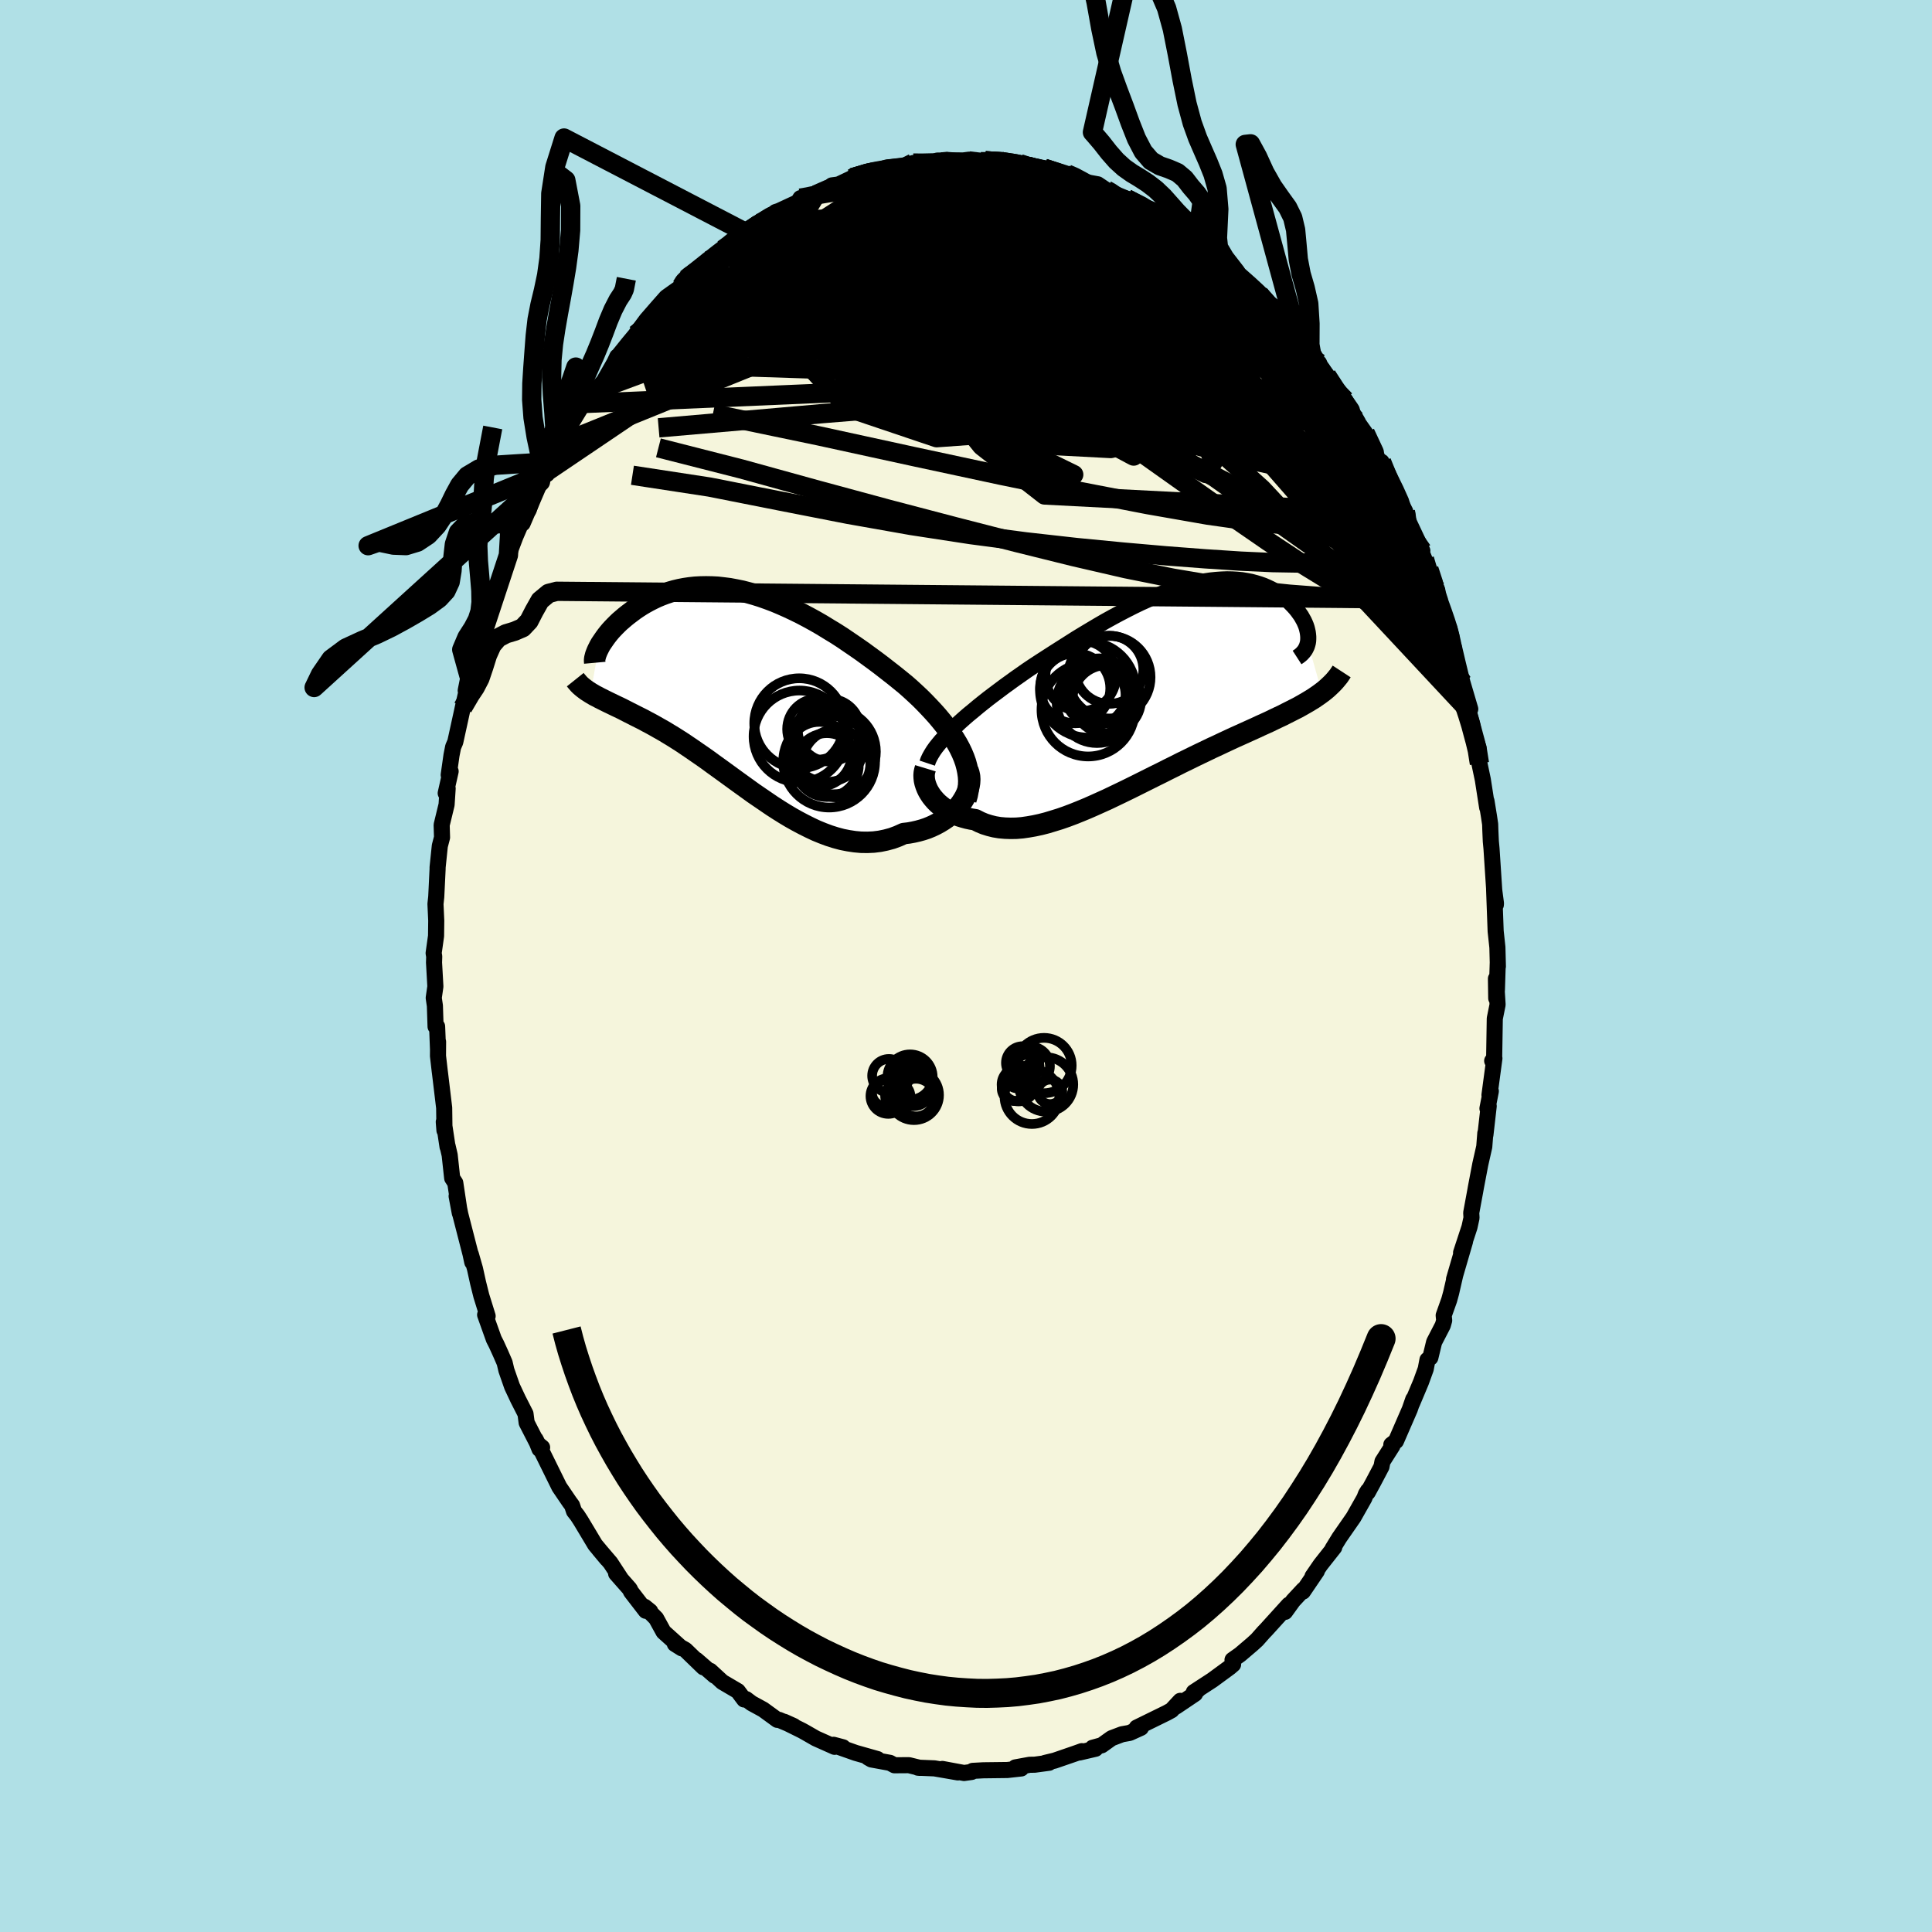 <svg xmlns="http://www.w3.org/2000/svg" width="500" height="500" viewBox="-100 -100 200 200"><defs><clipPath id="c"><path d="m22.48 6.52-.23-.48-.26-.48-.29-.48-.31-.47-.33-.48-.36-.48-.38-.47-.4-.48-.42-.47-.44-.47-.45-.47-.47-.47-.49-.46-.5-.46-.51-.45-.6-.49-.62-.5-.63-.49-.64-.5-.65-.49-.67-.49-.67-.49-.69-.48-.69-.47-.69-.47-.7-.45-.71-.43-.7-.43-.71-.41-.71-.39-.7-.37-.71-.35-.7-.33-.7-.31-.69-.29-.69-.26-.68-.24-.67-.21-.67-.19-.66-.17-.64-.13-.64-.12-.63-.08-.61-.07-.6-.03-.59-.01-.58.01-.56.03-.55.06-.54.08-.52.1-.5.12-.49.14-.48.16-.45.17-.45.19-.42.2-.41.21-.4.22-.37.22-.37.24-.34.23-.33.25-.32.24-.3.24-.28.24-.28.24-.25.24-.25.25-.23.24-.22.24-.2.24-.19.24-.17.23-.16.23-.15.22-.14.21-.12.21-.1.2-.83 4.65.22.13.22.13.24.12.24.13.26.13.26.13.28.14.29.14.29.14.31.15.32.15.33.16.33.17.35.18.36.18.37.19.38.19.4.2.4.22.42.22.43.24.44.25.46.26.46.28.48.29.49.31.5.32.5.34.52.35.53.37.54.37.55.39.56.41.57.41.58.42.59.43.59.43.61.44.61.44.61.44.63.43.63.43.63.43.65.42.64.4.65.39.66.37.66.35.66.33.66.31.66.27.67.25.66.21.67.18.66.13.66.1.65.06.66.01.65-.03.64-.08.63-.13.63-.17.62-.23.6-.27.51-.06.49-.09.48-.11.47-.13.45-.15.44-.18.42-.2.41-.22.39-.24.37-.25.35-.28.33-.29.3-.3.28-.32.25-.33"/></clipPath><clipPath id="b"><path d="m-21.91 4.54.41-.38.42-.4.45-.4.46-.4.49-.4.5-.42.51-.41.53-.42.54-.41.56-.42.56-.42.58-.42.58-.42.6-.42.6-.42.7-.47.72-.47.73-.47.73-.47.74-.47.74-.47.74-.47.74-.45.75-.45.74-.44.74-.43.74-.41.74-.4.73-.38.73-.37.72-.35.71-.32.7-.31.7-.28.69-.26.67-.24.67-.22.65-.19.64-.16.62-.14.62-.12.6-.09.58-.06.57-.04.55-.02.54.01.52.03.5.05.48.08.47.09.45.12.43.13.42.15.39.17.38.18.36.2.34.21.32.21.3.23.29.23.26.24.25.25.23.24.22.25.19.24.18.25.17.24.14.25.14.25.11.24.1.24.08.24.06.24.05.23.03.23.02.22v.22l-.01.21-.03.2L16.41.68l-.27.2-.29.2-.29.2-.31.19-.33.2-.33.19-.35.2-.36.2-.38.19-.39.2-.4.2-.41.21-.43.2-.44.21-.45.22-.46.21-.49.22-.49.23-.51.23-.53.24-.53.24-.56.25-.56.26-.58.27-.59.28-.61.28-.62.3-.63.3-.64.31-.65.32-.66.32-.67.34-.67.33-.69.35-.69.34-.7.35-.7.35-.7.35-.71.35-.72.35-.71.34-.71.34-.71.32-.71.32-.71.31-.7.29-.7.28-.69.26-.69.24-.68.21-.66.2-.66.17-.65.14-.63.11-.62.09-.61.05-.59.01-.58-.02-.56-.05-.54-.09-.52-.13-.51-.16-.48-.2-.47-.24-.43-.07-.42-.09-.4-.11-.39-.12-.37-.14-.35-.16-.34-.17-.32-.19-.3-.2-.28-.22-.27-.23-.24-.24-.22-.25-.2-.25-.18-.27"/></clipPath><linearGradient id="d" x1="0%" x2="100%" y1="0%" y2="0%"><stop offset="0%" style="stop-color:[object Object];stop-opacity:1"/><stop offset="6.8%" style="stop-color:[object Object];stop-opacity:1"/><stop offset="100%" style="stop-color:[object Object];stop-opacity:1"/></linearGradient><filter id="a"><feTurbulence baseFrequency=".05" numOctaves="3" result="noise" type="noise"/><feDisplacementMap in="SourceGraphic" in2="noise" scale="2"/></filter></defs><rect width="100%" height="100%" x="-100" y="-100" fill="#B0E0E6"/><path fill="beige" stroke="#000" stroke-linejoin="round" stroke-width="1.667" d="m55.05-.38-.09 2.82-.07.9-.03-2.03.17 2.69-.29 1.44-.07 4.33-.2.05.23-.26-.51 3.8.14-.4-.35 1.79.13-.25-.34 2.98-.01-.18-.11 1.41-.41 1.81-.45 2.36-.08.45-.41 2.22.03.52-.21.96-.87 2.65.41-1.17-1.14 3.91.1-.32-.4 1.74-.2.73-.57 1.6.05.52-.14.5-.9 1.74-.39 1.61-.3.23-.18.95-.49 1.35-.93 2.21.13-.43-.36 1.04-1.43 3.29-.48.37.11.13-1.03 1.62-.1.53-.87 1.65-.55 1.01.02-.17-.21.34-.16.42-1.13 2-1.46 2.1-.7 1.14.17-.14-1.42 1.8-.83 1.21.45-.55-1.44 2.12.05-.2-1.07 1.15-.83 1.15.39-.74-2.34 2.58-.26.27-.7.79-.47.43-1.28 1.09-.78.55.06.47-.35.3-1.8 1.32-1.92 1.25.54-.34-.52.5.11.01-1.96 1.32.43-.59-.9.97-.49.27-3.12 1.53.44.02-1.17.53-.79.14-1.08.41-1.02.73-.95.26.31.1-1.67.39.25-.14-.67.24-2.15.74-1 .24.43-.02-1.48.2-.53.01-1.48.27.61.11-1.44.16-2.49.03-1.1.06-.1.11-.79.11-2.25-.42 1.61.36-1.38-.24-1.05-.18-1.71-.07.21.02-1.14-.28-1.5.01-.46-.25-1.92-.35-.35-.2.98.16-2.26-.64-1.73-.61.42.03-.98-.26.11.21-1.95-.87-1.15-.66-.31-.17-1.8-.89.98.44-1.52-.64h-.18L-21 76.97l-1.19-.65-.57-.43-.21.04-.65-.87-1.6-.94-1.26-1.16.46.51-1.89-1.64.73.77-1.87-1.81-1.09-.61.73.46-1.9-1.71-.77-1.4-1.19-1.2.58.47-.46-.05-1.52-1.97-.14-.29-1.41-1.6.53.6-1.11-1.7-1.18-1.38.81.97-1.22-1.47-1.48-2.47-.35-.54-.36-.46-.2-.6-.28-.38-1.04-1.53-1.74-3.53-.72-1.41.41 1.02.27-.17-.49-.4-1.11-2.16-.12-.92-.77-1.51-.62-1.32-.59-1.69-.18-.77-.4-.92-.45-.99-.27-.53-.9-2.52.26.13-.65-2.09-.34-1.36-.32-1.45-.43-1.5.15.82-.18-.84-1.06-4.12-.38-1.88.33 1.76-.47-3.13-.32-.49-.26-2.39-.22-.95v.1l-.39-2.58.07.88-.03-2.34-.42-3.5-.04-.31-.18-1.56.01-1.46-.01.68-.09-2.27-.16.01-.07-2.15-.12-.82.17-1.18-.14-2.48.02-.63-.06-.34.25-1.78.02-1.58-.08-1.73.08-.74.14-2.89v-.16l.23-2.22.23-.88-.04-1.29.51-2.1.11-1.68-.2.49.51-2.26-.2.37.29-2.04.17-.86.22-.51.7-3.19.08-.38.6-2.64-.3.89.32-1.6.82-2.5.14-.4.5-2.15.52-1.02.04.01.28-1-.32.52 1.04-3 .62-1.36.47-1.72.2-.45-.21.65.73-1.93 1.22-2.83-.48 1.47 1.85-4.31.57-.92.74-1.27-.63 1.12 1.28-2.82 1.07-1.43v-.17l-.52.56 1.93-3.17.44-.29.56-.75.28-.31.84-.97 1.1-1.92.29-.62-.07.15 1.23-1.53.75-.9 1.58-1.81-1.52 1.71 1.06-1.43 1.21-1.39.83-.94 1.56-1.11.17-.46.65-.78-.33.46 1.31-.91.89-.97 1.64-1.19.87-.55-.24-.03.19-.15 2.09-1.39.58-.54.35.04.74-.42.85-.82.34-.11 1.96-.91.27-.42.32.01 1.29-.37 1.92-.98-.27.02.68-.09 1.24-.59.21-.11 2.47-.78-.02.05v.02l1.14-.36 1.69-.15.64.04.36-.34.05.14 3.4-.38-.5.13-.43-.15 2.67-.01.61-.08-.05.13 1.25.08 1.64.02-1.18-.12 2.21.03 1.35.27 1.01.31.44.2.58.06.5-.09 2.05.72.34-.13.54.13 1.3.7-.32-.06 1.65.3.88.59v.02l2.06.86.75.37-.7-.36 1.88.85 1.51.78.84.9-.04-.28 1.38 1.08.31.14.95.31.45.4 1.26 1.2-.01-.17 1.13 1.29 1.65 1.15-.1.03 2.07 1.81.45.42.38.39.61.76-.23-.43 1.01 1 .96 1.45.72.49.65 1.19 1.13 1 .21.49.75.77.15.35.16.2.95 1.53 1.75 2.47-.31-.71 1.33 2.29-.21-.24.91 1.29.04.05 1.74 3.53-.04-.53.29.68-.05.06 1.56 3.11.66 1.3.02.2.3.79 1.44 3.06-.97-2.06 1.19 2.94.46 1.04.87 2.17.07.93-.08-.04.36.81 1.1 3.05-.23-.87.41 2.36.08-.41.38 1.62.51 2.1.81 2.75-.2.09.38 1.39.36 1.87-.19-.77.51 1.42.09 1.64.35 1.66.45 2.89-.07-.67.26 1.6.12.8.02.63.05 1.15.07.74.28 4.29.17 1.53.01-.15-.19-1.44.16 4.33.18 1.67.05 1.98-.01-.43-.09 2.82" filter="url(#a)"/><path fill="#fff" d="m-21.91 4.54.41-.38.42-.4.45-.4.46-.4.49-.4.5-.42.51-.41.53-.42.54-.41.56-.42.56-.42.58-.42.58-.42.6-.42.6-.42.7-.47.72-.47.73-.47.73-.47.74-.47.74-.47.74-.47.74-.45.75-.45.74-.44.74-.43.74-.41.74-.4.73-.38.73-.37.72-.35.71-.32.7-.31.7-.28.69-.26.67-.24.67-.22.65-.19.64-.16.62-.14.62-.12.6-.09.58-.06.57-.04.55-.02.54.01.52.03.5.05.48.08.47.09.45.12.43.13.42.15.39.17.38.18.36.2.34.21.32.21.3.23.29.23.26.24.25.25.23.24.22.25.19.24.18.25.17.24.14.25.14.25.11.24.1.24.08.24.06.24.05.23.03.23.02.22v.22l-.01.21-.03.2L16.41.68l-.27.2-.29.2-.29.2-.31.19-.33.2-.33.19-.35.2-.36.2-.38.19-.39.2-.4.2-.41.21-.43.2-.44.21-.45.22-.46.21-.49.22-.49.23-.51.23-.53.24-.53.24-.56.25-.56.26-.58.27-.59.28-.61.28-.62.3-.63.3-.64.31-.65.32-.66.32-.67.34-.67.33-.69.35-.69.34-.7.35-.7.35-.7.35-.71.35-.72.35-.71.34-.71.34-.71.32-.71.32-.71.31-.7.29-.7.28-.69.26-.69.24-.68.21-.66.2-.66.17-.65.14-.63.11-.62.09-.61.05-.59.01-.58-.02-.56-.05-.54-.09-.52-.13-.51-.16-.48-.2-.47-.24-.43-.07-.42-.09-.4-.11-.39-.12-.37-.14-.35-.16-.34-.17-.32-.19-.3-.2-.28-.22-.27-.23-.24-.24-.22-.25-.2-.25-.18-.27" filter="url(#a)" transform="translate(20.43 -28.99)"/><path fill="#fff" d="m22.48 6.52-.23-.48-.26-.48-.29-.48-.31-.47-.33-.48-.36-.48-.38-.47-.4-.48-.42-.47-.44-.47-.45-.47-.47-.47-.49-.46-.5-.46-.51-.45-.6-.49-.62-.5-.63-.49-.64-.5-.65-.49-.67-.49-.67-.49-.69-.48-.69-.47-.69-.47-.7-.45-.71-.43-.7-.43-.71-.41-.71-.39-.7-.37-.71-.35-.7-.33-.7-.31-.69-.29-.69-.26-.68-.24-.67-.21-.67-.19-.66-.17-.64-.13-.64-.12-.63-.08-.61-.07-.6-.03-.59-.01-.58.01-.56.03-.55.06-.54.08-.52.1-.5.12-.49.14-.48.16-.45.17-.45.19-.42.2-.41.21-.4.22-.37.22-.37.24-.34.23-.33.25-.32.24-.3.24-.28.24-.28.24-.25.24-.25.25-.23.24-.22.24-.2.24-.19.24-.17.23-.16.23-.15.22-.14.21-.12.21-.1.2-.83 4.65.22.13.22.13.24.12.24.13.26.13.26.13.28.14.29.14.29.14.31.15.32.15.33.16.33.17.35.18.36.18.37.19.38.19.4.2.4.22.42.22.43.24.44.25.46.26.46.28.48.29.49.31.5.32.5.34.52.35.53.37.54.37.55.39.56.41.57.41.58.42.59.43.59.43.61.44.61.44.61.44.63.43.63.43.63.43.65.42.64.4.65.39.66.37.66.35.66.33.66.31.66.27.67.25.66.21.67.18.66.13.66.1.65.06.66.01.65-.03.64-.08.63-.13.63-.17.62-.23.6-.27.51-.06.49-.09.48-.11.47-.13.45-.15.44-.18.42-.2.41-.22.39-.24.37-.25.35-.28.33-.29.3-.3.28-.32.25-.33" filter="url(#a)" transform="translate(-22.89 -28.56)"/><g fill="none" stroke="#000" transform="translate(20.43 -28.99)"><path stroke-linejoin="round" stroke-width="1.667" d="m-24.44 7.99.1-.3.15-.32.18-.32.21-.34.24-.34.28-.35.3-.36.34-.36.35-.38.38-.38.41-.38.42-.4.45-.4.46-.4.49-.4.5-.42.51-.41.53-.42.54-.41.56-.42.56-.42.58-.42.58-.42.6-.42.6-.42.7-.47.72-.47.73-.47.73-.47.74-.47.74-.47.74-.47.74-.45.75-.45.74-.44.74-.43.74-.41.74-.4.73-.38.73-.37.72-.35.71-.32.7-.31.7-.28.69-.26.67-.24.67-.22.65-.19.64-.16.62-.14.62-.12.6-.09.58-.06.57-.04.55-.02.54.01.52.03.5.05.48.08.47.09.45.12.43.13.42.15.39.17.38.18.36.2.34.21.32.21.3.23.29.23.26.24.25.25.23.24.22.25.19.24.18.25.17.24.14.25.14.25.11.24.1.24.08.24.06.24.05.23.03.23.02.22v.22l-.01.21-.03.2-.05.19-.06.19-.08.17-.09.17-.11.16-.12.14-.13.14-.15.13-.16.12-.17.11" filter="url(#a)"/><path stroke-linejoin="round" stroke-width="2.222" d="m-24.63 8.52-.07.23-.05.24-.02.25.01.26.03.27.06.27.09.28.11.28.13.27.16.27.18.27.2.25.22.25.24.24.27.23.28.22.3.2.32.19.34.17.35.16.37.14.39.12.4.11.42.09.43.07.47.24.48.2.51.16.52.13.54.09.56.05.58.02.59-.01.61-.05.62-.09.63-.11.65-.14.66-.17.66-.2.68-.21.69-.24.69-.26.7-.28.7-.29.71-.31.71-.32.71-.32.71-.34.71-.34.72-.35.71-.35.7-.35.7-.35.7-.35.69-.34.69-.35.67-.33.67-.34.66-.32.65-.32.64-.31.63-.3.62-.3.61-.28.59-.28.58-.27.56-.26.56-.25.53-.24.53-.24.51-.23.49-.23.49-.22.46-.21.45-.22.44-.21.43-.2.41-.21.4-.2.39-.2.38-.19.36-.2.35-.2.33-.19.33-.2.31-.19.29-.2.29-.2.27-.2.26-.2.25-.21.23-.21.22-.21.21-.21.2-.22.19-.23.18-.22.16-.24.15-.23" filter="url(#a)"/><circle cx="-7.787" cy="2.473" r="4.826" clip-path="url(#b)" filter="url(#a)"/><circle cx="-5.597" cy="-1.677" r="3.528" clip-path="url(#b)" filter="url(#a)"/><circle cx="-7.027" cy=".908" r="3.112" clip-path="url(#b)" filter="url(#a)"/><circle cx="-6.867" cy="1.733" r="4.176" clip-path="url(#b)" filter="url(#a)"/><circle cx="-5.602" cy="-.907" r="4.276" clip-path="url(#b)" filter="url(#a)"/><circle cx="-8.547" cy="-1.042" r="3.66" clip-path="url(#b)" filter="url(#a)"/><circle cx="-9.122" cy=".238" r="3.628" clip-path="url(#b)" filter="url(#a)"/><circle cx="-6.647" cy=".558" r="3.414" clip-path="url(#b)" filter="url(#a)"/><circle cx="-7.822" cy=".393" r="4.952" clip-path="url(#b)" filter="url(#a)"/><circle cx="-5.852" cy="1.388" r="3.548" clip-path="url(#b)" filter="url(#a)"/></g><g fill="none" stroke="#000" transform="translate(-22.89 -28.56)"><path stroke-linejoin="round" stroke-width="2.222" d="m22.88 11.34.14-.49.09-.48.05-.49.02-.48-.03-.48-.07-.48-.1-.48-.13-.48-.17-.48-.2-.48-.23-.48-.26-.48-.29-.48-.31-.47-.33-.48-.36-.48-.38-.47-.4-.48-.42-.47-.44-.47-.45-.47-.47-.47-.49-.46-.5-.46-.51-.45-.6-.49-.62-.5-.63-.49-.64-.5-.65-.49-.67-.49-.67-.49-.69-.48-.69-.47-.69-.47-.7-.45-.71-.43-.7-.43-.71-.41-.71-.39-.7-.37-.71-.35-.7-.33-.7-.31-.69-.29-.69-.26-.68-.24-.67-.21-.67-.19-.66-.17-.64-.13-.64-.12-.63-.08-.61-.07-.6-.03-.59-.01-.58.01-.56.03-.55.06-.54.08-.52.1-.5.12-.49.14-.48.16-.45.17-.45.19-.42.2-.41.21-.4.22-.37.22-.37.24-.34.23-.33.25-.32.24-.3.24-.28.24-.28.24-.25.24-.25.25-.23.24-.22.24-.2.24-.19.24-.17.23-.16.23-.15.22-.14.21-.12.21-.1.2-.1.2-.08.18-.07.18-.06.16-.04.16-.04.15-.02.13-.01.13.01.12.01.11" filter="url(#a)"/><path stroke-linejoin="round" stroke-width="2.222" d="m23.08 8.29.11.3.07.33.02.33-.02.35-.06.35-.1.35-.13.36-.16.35-.2.35-.22.34-.25.33-.28.32-.3.3-.33.29-.35.28-.37.25-.39.24-.41.22-.42.2-.44.18-.45.15-.47.13-.48.11-.49.09-.51.06-.6.27-.62.23-.63.17-.63.13-.64.08-.65.03-.66-.01-.65-.06-.66-.1-.66-.13-.67-.18-.66-.21-.67-.25-.66-.27-.66-.31-.66-.33-.66-.35-.66-.37-.65-.39-.64-.4-.65-.42-.63-.43-.63-.43-.63-.43-.61-.44-.61-.44-.61-.44-.59-.43-.59-.43-.58-.42-.57-.41-.56-.41-.55-.39-.54-.37-.53-.37-.52-.35-.5-.34-.5-.32-.49-.31-.48-.29-.46-.28-.46-.26-.44-.25-.43-.24-.42-.22-.4-.22-.4-.2-.38-.19-.37-.19-.36-.18-.35-.18-.33-.17-.33-.16-.32-.15-.31-.15-.29-.14-.29-.14-.28-.14-.26-.13-.26-.13-.24-.13-.24-.12-.22-.13-.22-.13-.2-.13-.19-.12-.19-.14-.17-.13-.16-.13-.16-.14-.14-.14-.13-.15-.13-.15-.12-.15" filter="url(#a)"/><circle cx="9.468" cy="7.585" r="3.518" clip-path="url(#c)" filter="url(#a)"/><circle cx="8.493" cy="5.63" r="3.878" clip-path="url(#c)" filter="url(#a)"/><circle cx="5.628" cy="3.435" r="4.658" clip-path="url(#c)" filter="url(#a)"/><circle cx="8.723" cy="7.4" r="4.754" clip-path="url(#c)" filter="url(#a)"/><circle cx="7.533" cy="4.04" r="3.158" clip-path="url(#c)" filter="url(#a)"/><circle cx="9.153" cy="6.375" r="4.408" clip-path="url(#c)" filter="url(#a)"/><circle cx="8.488" cy="7.76" r="3.304" clip-path="url(#c)" filter="url(#a)"/><circle cx="5.653" cy="4.795" r="4.752" clip-path="url(#c)" filter="url(#a)"/><circle cx="8.728" cy="4.145" r="3.248" clip-path="url(#c)" filter="url(#a)"/><circle cx="7.708" cy="6.635" r="3.348" clip-path="url(#c)" filter="url(#a)"/></g><g fill="none" stroke="url(#d)" stroke-linejoin="round" stroke-width="2"><path d="m45.48-47.04-.17.38-.64.56-1.33.42-2.08.22-2.84.07-3.62-.12-4.44-.41-5.31-.75-6.23-1.09-7.13-1.38-8.03-1.65-8.95-1.92-9.91-2.16-11-2.29" filter="url(#a)"/><path d="m48.78-38.01.34 1.09.01.86-.43.38-.83.02-1.17-.23-1.51-.42-1.9-.68-2.31-1.04-2.75-1.48L35-41.49l-3.72-2.46-4.22-2.91-4.7-3.31-5.2-3.69-5.7-4.09-6.27-4.54-6.91-5.05-7.56-5.63m19.75-8.82.72.31.88.47.99.55 1.12.64 1.22.73 1.29.79 1.33.84 1.34.88 1.34.9 1.34.9 1.31.91 1.26.88 1.18.85 1.08.78.98.72.86.61.71.5.56.37.39.22.24.1.14.04.08.02" filter="url(#a)"/><path d="m47.92-41.07.49 1.5.07.71-.13.35-.28.17-.45-.04-.68-.3-.93-.59-1.18-.87-1.43-1.13-1.71-1.44-1.99-1.82-2.32-2.27-2.68-2.78-3.04-3.3-3.42-3.81-3.81-4.28-4.17-4.71-4.48-5.16-4.84-5.73m32.08 24.38.25.62.36.88.39.94.24.75.03.43-.18.12-.4-.16-.6-.43-.82-.69-1.05-.99-1.3-1.33-1.59-1.73-1.88-2.17-2.19-2.6-2.51-3.04-2.87-3.54-3.35-4.12-4.03-4.77m-50.99 3.68.31-.49.5-.49.71-.56.92-.7 1.02-.78 1.01-.78.9-.69.77-.59.65-.49.52-.38.38-.28.2-.14-.03.02-.27.19-.51.36-.67.49-.82.61m12.13-6.56 1.51-.46.61-.13.37-.01.29.08.16.18-.07.3-.35.44-.64.59-.94.74-1.29.9-1.68 1.1-2.13 1.35-2.63 1.65-3.17 1.97-3.64 2.23-3.85 2.2" filter="url(#a)"/><path d="m16.63-79.44 1.53.77.98.64.49.48.13.36-.15.29-.41.23-.69.2-.99.2-1.29.19-1.63.17-1.98.15-2.37.11-2.82.03-3.3-.05-3.83-.17-4.4-.28-4.98-.36-5.52-.42m49.06 12.22.64.71.02.41-.44.19-.84.06-1.22-.01-1.62-.1-2.1-.25-2.65-.5-3.26-.8-3.89-1.08-4.55-1.35L9.32-69 3.4-70.87l-6.62-2.2-7.43-2.52m59.51 37.62.11.37.33.91.34.99.27.86.19.74.15.67.1.6.04.46-.05.23-.18-.09-.31-.47-.44-.87-.58-1.23-.72-1.59-.87-1.94-1.02-2.32-1.17-2.75-1.34-3.23-1.55-3.77-1.83-4.4" filter="url(#a)"/><path d="m-15.53-79.85 1.3-.57.99-.15 1.17-.02 1.44.07 1.64.16 1.79.25 1.89.37 1.99.45 2.09.54 2.19.6 2.26.65 2.32.69 2.34.7 2.37.73 2.38.76 2.39.79 2.37.83 2.34.84 2.26.82 2.15.75 2.02.66 1.85.52 1.67.37" filter="url(#a)"/><path d="m.28-83.34 1.27.15 1.27.33 1.45.52 1.74.73 1.97.92 2.09 1.06 2.16 1.17 2.2 1.23 2.26 1.26 2.29 1.3 2.31 1.33 2.31 1.37 2.28 1.42 2.22 1.42 2.11 1.33 1.91 1.13" filter="url(#a)"/><path d="m-2.02-83.36-.15.08.63.09 1.1.16 1.26.23 1.33.29 1.38.35 1.45.38 1.51.43 1.58.47 1.6.51 1.58.53 1.51.52 1.42.48 1.31.44 1.2.37 1.07.32.95.27.8.22.68.18.52.15.36.11.11-.01m3.98 2.56.89 1.09.31.87-.32.77-.98.69-1.69.59-2.41.48-3.13.4-3.82.41-4.54.48-5.28.59-6.08.67-6.86.66-7.58.46-8.29.19m72.08 23.77.35 1.18-.05 1.04-.48.7-.85.47-1.2.33-1.56.22-1.95.09-2.36-.03-2.75-.14-3.14-.24-3.56-.37-3.99-.53-4.46-.75-4.93-.99-5.41-1.25-5.89-1.46-6.38-1.64-6.86-1.8-7.35-1.99-7.89-2.18-8.59-2.19" filter="url(#a)"/><path d="m1.99-83.36 1.73.12 1.1.24.63.28.3.3.07.33-.12.39-.34.46-.61.54-.91.63-1.22.72-1.52.8-1.83.89-2.16 1-2.54 1.13-2.96 1.28-3.39 1.4-3.79 1.5-4.12 1.53-4.45 1.56-5.01 1.73" filter="url(#a)"/><path d="m41.32-55.19.94 2.01.03.62-.45.22-.79.13-1.14-.01-1.57-.26-2.07-.61-2.6-.99-3.13-1.35-3.68-1.69-4.26-2.02-4.84-2.35-5.44-2.74-6.07-3.2-6.79-3.67-7.66-4.03m10.19-8.23 1.8.11 1.33.2 1.02.21.84.19.76.16.71.16.64.14.52.15.38.12.2.11.01.09-.18.06-.37.04h-.59l-.83-.05-1.11-.11-1.43-.17-1.75-.22-2.04-.27-2.09-.36" filter="url(#a)"/><path d="m33.09-66.36.58.64.35.72.04.61-.31.45-.65.34-.97.28-1.24.27-1.55.26-1.88.2-2.26.09-2.68-.03-3.12-.17-3.57-.29-4.02-.4-4.51-.49-5.03-.61-5.55-.77-6-.95-6.35-1.16-6.71-1.37" filter="url(#a)"/><path d="m25.17-74.06.42.33.89.81 1.02.92 1.02.93.93.87.81.78.71.69.62.64.57.6.53.57.49.55.41.47.3.36.18.22.03.06-.11-.09-.26-.23-.41-.38-.59-.56-.83-.8-1.12-1.11-1.48-1.47-1.87-1.89M8.08-82.58l1.3.44.54.26.12.28-.21.33-.51.4-.84.44-1.2.51-1.62.56-2.09.62-2.61.67-3.15.73-3.66.79-4.24.87-4.96 1-5.9 1.2m9.2-8.12 1.62-.47.94-.18.93-.09 1.1-.07 1.21-.06 1.26-.04 1.28-.04 1.29-.02 1.26-.01 1.24.01 1.18.01 1.12.02 1.03.02.94.02.83.02.72.01h.59l.44-.01.26-.02.04-.02-.17-.04-.37-.08-.55-.15m10.19 3.35 1.7.91 1.49 1.08 1.36 1.17 1.34 1.27 1.41 1.39 1.5 1.51 1.58 1.64 1.64 1.73 1.67 1.8 1.67 1.82 1.66 1.79 1.62 1.74 1.56 1.68 1.45 1.59 1.23 1.33.91.87" filter="url(#a)"/><path d="m1.99-83.36 1.78.11 1.25.19.89.19.66.17.54.15.44.15.33.15.17.16-.02.17-.22.17-.43.18-.64.18-.87.18-1.12.18-1.41.18-1.72.19-2.05.18-2.37.17-2.68.18-3.11.18-3.75.23m57.82 32.68.05.47-.01.79-.25.77-.54.73-.83.72-1.14.65-1.48.54-1.84.38-2.2.21-2.56.07-2.93-.05-3.3-.15-3.67-.24-4.06-.31-4.45-.39-4.85-.47-5.26-.59-5.69-.75-6.13-.94-6.56-1.16-6.95-1.36-7.38-1.46-7.98-1.22m64.89-18.73.29.36.1.24-.04.18-.19.18-.4.13h-.7l-1.08-.22-1.51-.47-1.96-.76-2.46-1.06-2.95-1.35L16-73.89l-3.99-1.84-4.48-2.11-4.8-2.51" filter="url(#a)"/><path d="m20.82-77.19 1.06.8.9.63.92.69.98.81 1.03.92 1.08.99 1.09 1.02 1.09 1.01 1.03.96.94.86.78.74.61.57.4.37.19.17v-.04l-.19-.26-.41-.47-.56-.61" filter="url(#a)"/><path d="m20.86-76.91.36.12.68.4.7.43.66.41.59.41.5.4.39.36.24.27.04.13-.23-.05-.58-.31-.98-.59-1.4-.87-1.77-1.13-2.27-1.45m16.02 12.51.69 1.01.63.78.46.57.31.42.21.34.12.27v.17l-.18-.04-.46-.33-.8-.72-1.14-1.11-1.49-1.5-1.8-1.87-2.15-2.25-2.58-2.7" filter="url(#a)"/><path d="m30.36-69.53.36.4.31.35.31.37.32.44.29.47.18.42.02.29-.2.12-.44-.07-.68-.25-.91-.41-1.13-.56-1.37-.71-1.64-.88-1.95-1.11-2.31-1.37-2.65-1.65-2.98-1.93-3.34-2.22-3.82-2.54" filter="url(#a)"/><path d="m-17.14-79.49.76-.13 1.27-.27 1.42-.24 1.49-.16 1.6-.09 1.75-.04 1.86-.01 1.94.02 1.98.06 2.01.09 2.03.12 2.04.14 2.04.16 2.01.18 1.96.19 1.89.2 1.77.17 1.59.13 1.33.02.88-.15" filter="url(#a)"/><path d="m5.55-83.06.76.25.57.17.54.14.52.16.44.18.29.2.09.22-.1.24-.31.26-.51.28-.73.3-.97.31-1.25.33-1.55.34-1.87.35-2.2.38-2.56.41-2.93.44-3.34.43-3.73.42-4.06.32" filter="url(#a)"/><path d="m8.08-82.58 1.36.45.69.27.4.3.21.37.06.42-.1.49-.26.55-.47.61-.7.68-.95.76-1.22.84-1.5.94-1.78 1.01-2.08 1.08-2.43 1.14-2.77 1.2-3.14 1.28-3.51 1.38-3.87 1.49-4.25 1.62-4.65 1.76-5.06 1.85-5.41 1.81" filter="url(#a)"/><path d="m25.17-74.06.29.26.52.62.4.62.11.53-.24.38-.65.21-1.08.02-1.51-.13-1.89-.24-2.29-.31-2.68-.38-3.12-.47-3.59-.61-4.11-.78-4.7-.97-5.38-1.14-6.04-1.34" filter="url(#a)"/><path d="m27.84-71.76 1.44 1.27.79.73.51.5.38.4.33.38.31.38.26.37.17.3.01.17h-.18l-.41-.21-.65-.42-.9-.64-1.16-.86-1.45-1.07-1.74-1.32-2.05-1.58-2.36-1.87-2.81-2.25m17.26 13.8.27.48.22.43.12.41.05.45-.04.47-.22.37-.45.22-.71.03-.99-.15-1.27-.34-1.56-.51-1.86-.69-2.18-.9-2.52-1.12-2.87-1.32-3.23-1.52-3.6-1.77-4-2.03-4.45-2.32-4.94-2.63-5.33-2.94m-21.17 4.87.54-.39.44-.36.62-.46.72-.5.7-.46.61-.39.51-.31.4-.23.3-.14.15-.01-.04.13-.24.29-.47.45-.7.61-.95.77-1.24.97-1.6 1.24-2.03 1.57-2.53 1.99" filter="url(#a)"/><path d="m31.35-68.38.17.08.57.62.64.76.56.71.44.58.27.42.09.23-.1.08-.28-.07-.44-.21-.63-.34-.86-.54-1.13-.78-1.44-1.08-1.77-1.37-2.08-1.65-2.41-1.94-2.76-2.26-3.1-2.64m-29.05-3.71.83-.23 1.15-.2 1.14-.08h1.22l1.35.07 1.49.12 1.58.15 1.64.19 1.68.22 1.68.22 1.67.23 1.64.23 1.6.23 1.55.22 1.49.23 1.43.24 1.35.23 1.26.22 1.16.21 1.04.18.84.1.51-.03-.01-.23m-46.31 7.85 1.19-.91 1.16-.93 1.06-.83.9-.68.8-.6.76-.55.73-.52.68-.46.59-.39.48-.31.37-.23.23-.12.08-.02-.1.12-.3.26-.51.42-.78.59-1.13.82-1.59 1.13-2.07 1.47m64.24 12.52.88 1.42-.03.64-.61.36-1.15.17-1.67.03-2.21-.14-2.81-.33-3.44-.6-4.1-.87-4.78-1.09-5.48-1.31-6.18-1.57-6.9-1.92-7.64-2.3-8.55-2.54" filter="url(#a)"/><path d="m8.08-82.58 1.37.43.72.23.45.22.28.24.12.26-.03.28-.23.3-.45.31-.72.32-1.01.32-1.33.35-1.66.36-2.03.38-2.42.39-2.86.39-3.3.38-3.71.35-4.11.28-4.48.22" filter="url(#a)"/><path d="m25.16-74.23 1.09 1.08.91.83.7.65.46.49.16.3-.14.07-.44-.11-.69-.27-.93-.4-1.2-.53-1.51-.71-1.9-.94-2.34-1.2-2.76-1.52-3.19-1.83-3.62-2.18" filter="url(#a)"/><path d="m-2.52-83.23.52-.05 1.2.09 1.26.22 1.28.3 1.34.37 1.44.44 1.54.5 1.63.56 1.67.6 1.67.63 1.64.64 1.59.63 1.56.63 1.52.64 1.46.63 1.37.6 1.23.55 1.06.45.86.32.63.18.43.03.3-.03" filter="url(#a)"/><path d="m-24.27-74.74.16-.14.88-.37 1.29-.42 1.47-.36 1.59-.27 1.72-.22 1.87-.19 2.01-.16 2.13-.13 2.25-.09 2.34-.03 2.4.01 2.43.04 2.44.06 2.4.05 2.37.04 2.31.02 2.24.01 2.18.01 2.12.04 2.04.06 1.99.11 1.92.21" filter="url(#a)"/><path d="m30.36-69.53.28.37.06.24-.11.21-.27.23-.49.21-.79.09-1.17-.08-1.61-.3-2.08-.54-2.58-.8-3.07-1.01-3.57-1.21-4.06-1.4-4.55-1.63-5.06-1.92-5.79-2.22" filter="url(#a)"/><path d="m43.26-51.45 1.09 2.22.53 1.18.2.67v.36l-.19.12-.39-.12-.59-.37-.81-.64-1.08-1.01-1.38-1.42-1.68-1.86-2-2.33-2.33-2.79-2.71-3.31-3.17-3.87-3.67-4.45-4.04-4.94m-6.52-6.32.42.23.49.34.12.3-.23.3-.56.32-.95.35-1.44.32-2 .27-2.6.21-3.2.16-3.82.14-4.48.15-5.16.17-5.85.15" filter="url(#a)"/><path d="m22.51-75.97.7.37.43.52.22.59.02.65-.18.69-.42.71-.72.71-1.08.67-1.48.6-1.87.54-2.27.51-2.66.51-3.03.56-3.42.62-3.81.68-4.22.67-4.62.63-5.06.56-5.58.56-6.15.63-6.64.65m60.68-5.04.22.14.71.83.87 1.08.92 1.16.89 1.14.82 1.07.76.98.68.91.61.85.57.79.51.71.43.6.31.42.13.19-.07-.11-.3-.43-.54-.77-.73-1.06-.8-1.24" filter="url(#a)"/><path d="m45.48-47.04.07.38.08.55-.11.37-.36.1-.63-.15-.93-.44-1.27-.83-1.66-1.3-2.04-1.79-2.44-2.28-2.85-2.75-3.3-3.25-3.79-3.78-4.3-4.32-4.77-4.83-5.13-5.36" filter="url(#a)"/><path d="m32.13-67.81.63 1.11.14.88-.35.8-.86.73-1.41.63-1.94.58-2.48.59-2.98.64-3.51.71-4.06.74-4.67.73-5.32.68-6 .63-6.7.57-7.39.6-8.15.71-8.9.77M6.56-82.75l.39.17.36.21.31.3.12.41-.16.51-.49.63-.82.75-1.14.86-1.44.98-1.77 1.11-2.14 1.24-2.53 1.38-2.96 1.53-3.39 1.69-3.85 1.87-4.31 2.06-4.83 2.19-5.34 2.24-5.84 2.22" filter="url(#a)"/><path d="M1.53-83.26h.95l.81.05 1.07.13 1.16.19 1.08.21.93.19.77.16.63.12.43.08.18.04-.13-.02-.46-.07-.75-.15-1.07-.27" filter="url(#a)"/><path d="m-5.47-83.12.9.01 1.31-.03 1.18-.01 1.16.02 1.19.04 1.22.07 1.17.07 1.09.08.98.06.83.05.67.04.46.04.2.02-.08-.02-.4-.11m-43.9 22.24 26.14-7.67 15.76-.3 1.16-.87-5.21-1.49-5.5-.87-3.59.1-1.55.56.28.4 2.13.09 4 .14 5.25.7 5.11 1.49 3.25 2.04.2 1.95-2.77 1.15-4.41-.13-3.87-1.52-1.23-2.71 2.28-3.4 4.25-2.94 1.53-.47-9.84 4.89-37.97 15.39" filter="url(#a)"/><path d="M-36.39-62.47 5.2-61.11l-1.79-1.43L-7.5-63.8l-3.82-.57 5.69.67 10.25 1.45 7.89.9.91-.64-6.12-1.88-8.71-1.96-5.39-1.08.22.03.01.97-11.71 1.27-18.11 2.17" filter="url(#a)"/><path d="m7-82.55-12.09 5.08-.36 4.77 3.32 1.68.98.58.23.69 2.36 1.06 5.18 1.28 6.64 1.25 6.13.81 4.12.01 1.45-.81-1.21-1.08-3.69-.44-6.39.79-9.29 1.35-10.48-.24-5.71-4.16 6.53-7.72 13.36-4.93" filter="url(#a)"/><path d="M1.53-83.26 16.4-73.8l6.69 6.72-2.74 1.26-6.54.02-6.79.4-5.79.22-4.65-.78-3.78-1.83-3.32-2.11-3.17-1.4-2.68-.03-.83 1.51 3.3 2.8 9.54 3.11 14.61 1.21 9.02-4.4L-.28-83.39" filter="url(#a)"/><path d="m27.94-71.79-34.48 3.04-.42 2.65 11.14 1.45 9.99.59 5.46-.11 1.1-1.01-2.29-2.03-4.45-2.59-5.11-2.06-4.21-.46-2.08 1.64.36 3.51 1.78 4.53.98 4.42-2.23 3.06-6.52.47-9.16-3.09-6.32-6.84 5.62-9.29 23.37-8.08" filter="url(#a)"/><path d="M48.79-38.9 21.86-60.13l4.79 1.55 8.19 5.51 4.31 2.75.34-.3-2.12-1.83-3.35-2.12-3.73-1.77-3.45-.98-2.77.1-2.32 1.13-2.71 1.53-4.05.99-5.51-.29-5.93-1.71-4.5-2.73-1.56-3.33 1.45-3.64 2.92-3.27 2.37-.95-2.73 2.96-34.11-.65" filter="url(#a)"/><path d="M10.13-81.86-3.19-62.84l5.36 7.2 7.27.02 8.4-1.39 6.95-1.06 2.72-1.46-2.4-2.49-6.38-2.97-7.87-2.06-6.68.07-3.49 2.33.41 3.46 3.65 2.81 5.25.68 4.71-1.68L17-62.19l-.24-1.43 1.52 3.12 12.35 11.11L52-26.51" filter="url(#a)"/><path d="m30.74-69.14-9.16-3.76-5.23.71-1.2 1.58 3.25 3.29 3.65 3.93.54 2.48-2.72-.15-3.59-2.28-2.29-2.98-.81-2.38-.65-1.23-1.38-.24-1.42.23-.76-.05-2.85-1.26L-4.4-75.1l-8.8-5.8" filter="url(#a)"/><path d="m-28.98-71.12 32.26-1.74 14.89 2 4.69 2.4-.06 3.59-1.59 4.34-1.45 3.75-1 1.77-.75-.93-.19-3.17 1.17-3.79 2.79-2.58 3.33-.51 1.83.7-1.03-.08-2.23-1.82 3.07-.14 12.5 8.75" filter="url(#a)"/><path d="M37.81-60.34 6.13-73.38l-9.08-5.04-3.1-.23-.74 2.26.84 3.01 1.1 2.9.45 2.64.5 2.54 2.28 2.44 5 1.93 6.69.63 5.84-1.36 2.56-3.42-1.57-4.61-4.6-4.22-5.24-2.17-3.58.82-1.27 3.37-1.93 3.34-8.41-2-5.07-10.35" filter="url(#a)"/><path d="m-24.32-74.92 41.18 11.27 14.65 4.18 4.07 1.33-1.43-1.63-4.81-3.94-5.9-4.16-4.54-2.35-1.7.08.84 1.56 1.9 1.31 1.52-.15.41-1.66-1.53-2.4-4.49-2.48-4.21-1.48 16.2 3.68" filter="url(#a)"/><path d="M11.01-81.86.97-78.73l1.58 6.11 4.48 3.84 1.04.4-1.55-1.75-1.95-1.99-1.74-1.02-1.9.14-1.99.74-1.15.66.79.31 3 .22 4.29.72 4.01 1.74 2.19 2.74-.74 2.9-4.26 1.63-7.04-.83-6.47-3.02.48-3.29 14.22-1.66 26.2 5.46" filter="url(#a)"/><path d="M36.55-62.42 20.36-74.09l-7.98-3.71-1.43 2.12.68 4.78.05 4.57-.51 2.95-.03 1.22.73.05 1.06-.38.92-.31.53-.27-.13-.74-1.16-1.73-2.25-2.54-2.75-2.25-1.99-.37.42 2.83 4.51 6.26 7.6 7.55-1.27 1.27-41.68-22.13" filter="url(#a)"/><path d="m14.52-80.31 3.71 5.46-.26 4.32-.42 3.39 1.77 4.3 1.88 4.1.72 3.02.34 2.23 1.03 1.75 1.52.75.77-1.18-1.12-3.5-3.22-5.21-4.46-5.56-4.2-4.45-2.35-2.3.69.28 4.07 2.77 6.58 4.73 7.25 5.8 5.77 5.51 2.66 3.3.63 1.56 13.51 19.89" filter="url(#a)"/><path d="M51.39-29.35 27.45-56.72l-4.54-5.27-4.38-.94-5.09-.14-6.26.1-7.82.35-7.67.77-4.26 1.35 1.57 1.9 7.16 2.07 9.5 1.4 7.03-.31.82-2.76-5.74-4.92-8.72-5.4-6.28-3.69-.54-1.06 1.66-.05-19.03-.87" filter="url(#a)"/><path d="m-39.61-58.23 44.76-1.93 4.8-9.04-4.19-5.39-3.19-1.11-.6 1.42.94 2.25 1.23 2.12 1.11 1.68 1.34 1.31L8.9-65.7l3.9 1.56 5.72 2.15 6.89 2.32 6.23 1.25 3.14-1.12-1.89-4.04-8.37-7.39L6.56-82.75" filter="url(#a)"/><path d="m-11.75-81.6 5.18 22.18 16.89 9.69.83-1.14-9.99-4.88-10.09-4.73-4.29-3.43 1.72-1.75 5.15-.16 5.76.5 4.51-.31 2.82-1.91 2.58-2.68 5.11-1.29 9.15 2.53 11.4 8.6 12.26 17.39" filter="url(#a)"/><path d="m41.28-55.24-30.58-5.8-4.35 2.65-2.33 2.9-2.89-.08-1.52-3.22L.9-63.67l3.31-4.91 3.07-3.94.81-2.59-2.12-1.22-4.09.04-3.83 1.22-.95 2.46 3.7 3.85 7.99 5.09 9.03 5.32 4.47 3.29-5.62-1.33L-.5-62.38l-22.06-4.83-13.61 4.27" filter="url(#a)"/><path d="m43.26-51.45-8.19-9.18-6.94-2.45-6.41.2-5.46.15-3.66-.23-2-.21-1.19.06-1.32.16-1.98-.13-2.64-.56-3.05-.71-3.18-.37-3.05.17-2.55.39-1.19.07 1.43-.53 4.87-.73 7.26-.16 6.18.7 1.14.65-2.84-.49 5.7 1.72 33.27 20.82" filter="url(#a)"/><path d="M27.94-71.79 1.3-76.61l-7.89 2.28 5.54 5.64 11.68 6.28 10.94 4.92 6.26 2.66.64.45-3.84-1.14-5.97-1.87L13-59.11l-3.79-.91-1.76.04-.61.52-.4.24-.49-.67-.33-1.78-.17-2.76-.8-3.51-2.38-4.01-3.8-3.89-3.86-2.63-2.77-.37.49.98 18.68-4" filter="url(#a)"/><path d="M50.5-33.07 25.69-50.62l-14.28-7.99-.6-4.47 3.82-2.01 3.69-.31 2.41.27 1.11-.08.01-.78-1.31-1.29-3.63-1.57-6.86-1.61L.5-71.63l-9.27-.08-3.78.91 10.01.55 35.63 3.89" filter="url(#a)"/><path d="m44.82-48.34-15.85-9.24-20.88-6.19-9.38 1.78 1.77 4.57 5.14 2.4 1.8-.95-3.66-2.78-7.28-2.8-7.3-2.24-4.23-2.18-.01-2.59 3.03-2.5 3.99-.91 4.62 2.24 8.43 5.34 15.2 3.65 4.96-13.32" filter="url(#a)"/><path d="m-21.65-76.85 18.69-1.28 1.94 2.82.88 3.79 1.32 1.51 1.09-.67.49-1.23-.48-.72-1.62-.32-2.25-.45-1.94-.67-.85-.39.33.48.7 1.63-.52 2.54-2.93 2.92-3.59 2.37 2.9.26 18.14-2.39 24.94 2.97" filter="url(#a)"/><path d="m-11.75-81.6 26.37 15.3-5.5-2.44-10.47-2.99-6.57-.42-.43 1.33 5.07 1.79 8.15 1.52 8.15.96 5.64.32 1.91-.28-1.68-.6-3.99-.48-4.51-.02-3.53.4-2.11.28-1.53-.65-2.05-2.09-2.34-3.05-.17-2.54 4.67-.82 6.46-.22-11.81-7.06" filter="url(#a)"/><path d="m-38.33-59.58 21.46-7.96 7.78 1.52 3.3-.45-1.56-1.83-4.74-.97-4.85.22-2.14.27 1.93-.74 5.39-1.75 6.63-1.91 5.04-1.09 1.06.25-3.93 1.58-7.91 2.45-8.55 2.44-3.91 1.04 6.37-1.52 20.35-1.88 34.42 9.57" filter="url(#a)"/><path d="M39.25-58.58 29.33-68.8l-4.46-3.25-2.71.49-2.27 2.48-2.65 2.59-2.88 1.75-2.69.69-2.39-.4-2.47-1.42-2.99-1.99-3.58-1.75-3.57-.72-2.25.57.7 1.37 4.67 1.19 7.7.07 7.15-1.59L16.16-72l-7.34-4.11-15.14-2.05L-26.78-73" filter="url(#a)"/><path d="M34.46-64.68 5.89-74.32l-2.5.23 3.3 4.55-1.21 2.93-6.16-.38-6.9-2.35-3.6-2.41 1.56-1.01 6.64 1.36 10.36 3.83 11.08 4.62 6.79 2-3.43-3.27-17.89-5.3-38.12 4.15" filter="url(#a)"/><path d="m-37.49-60.55 31.13-8.51 7.02-2.63 4.59 1.63 2.95 2.51-.01 1.2-2.91-.52-4.26-1.4-3.18-1.07.1.16 4.19 1.62 7.26 2.42 7.87 2.04 5.69.57 1.65-1.17-2.81-2.13-6.65-1.93-9.42-1.33-10.42-1.82-7.53-3.8.27-5.16 6.49-3.25" filter="url(#a)"/><path d="m-31.03-69.23 34.7 12.09-.06-3.23 3.01-1.25 8.83 1.27 8.86 1.3 4.93-.07.39-1.27-2.9-1.55-4.44-1.16-4.44-.7-3.44-.46-2.19-.4-1.7-.5-2.71-1.05-4.97-2.21-6.8-3.34-5.63-3.62 1.1-3.82L4.2-83.33" filter="url(#a)"/><path d="M45.5-46.84 8.14-48.76l-6.5-5.07-5.91-7.34-4.92-6.01-2.66-3.31-.72-.96.83.2 1.97.22 2.21-.33 1.41-.86.3-1.04-.14-.64.58.28 2.14 1.36L.36-70.5l3.8.55.97-1.77-6.81-1.88-27.79 3.26" filter="url(#a)"/><path d="m16.58-79.45 11.86 11.48 2.03 3.96L27-61.79l-9.1-.76-11.8-3.07-10.8-3.36-7.57-2.23-3.61-.9.5-.13 4.45.12 7.58.3 8.86.67 7.47.89 3.54.23-1.44-1.41-4.41-2.68-1.21-.56 10.7 8.19L48.79-38.9" filter="url(#a)"/><path d="m7.58-82.49 4.71 2.43 2.47 3.19-.25 3.53-3.79 2.89-4.37 2.2-2.37 1.67-.41 1.08-.26.26-1.75-.62-3.42-1.3-3.66-1.59-1.95-1.59.89-1.48 3.12-1.35 3.18-1.13.8-.73-2.41-.22-3.71.2-1.15.61 3.59 1.62 2.08 3.1-28.39-.62" filter="url(#a)"/><path d="m-15.53-79.85-4.42 7.2 9.24-1.07 9.88-.43 7.38.88 4.78 2.17 2.29 2.96-.43 2.44-2.94.55-4.19-1.74-3.83-3.24-2.44-3.37-1.15-2.36-.54-.96-.31.08.38.44 1.91.46 4.18 1.09 7.23 3.62 11.72 8.59 15.84 14 9.73 10.53" filter="url(#a)"/><path d="m-37.49-60.55 25.57-8.23 11.3 1.72 7.69 2.15 3.14.33 1.19-.2 2.44 1.08 4.61 2.79 5.49 3.45 4.26 2.55 1.44.61-1.76-1.52-4.27-3.12-5.43-3.97L13-67.02 8.96-70.7l-2.87-2.75-2.32-1.49-2.14-.13-.88 1.17 3.65 2.93 11.97 6.6L35.78-50.7l15.61 21.35" filter="url(#a)"/><path d="m25.16-74.23 11.9 20.29-2.26 2.72-4.67-1-5.11-1.35-6.03-1.66-6.6-1.67-6.66-1.49-6.42-1.71-5.53-2.45-3.39-3.17.1-3.12 4.22-2.04 7.84-.24 9.87 1.6 9.69 2.71 7.39 2.51 3.88 1.17.55-.7-1.72-2.67-.86-1.88" filter="url(#a)"/><path d="m40.37-56.53-4.98-4.65-.69 2.2-4.64-.82-5.16-1.81-2.04-.34.39.64-.34-.37-2.94-2.52-4.39-3.82-3.04-2.9-.21-.11.5 2.46-3.94 2.27-12.07-1.4-15.3-4.87-2.82-4.24" filter="url(#a)"/><path d="m-9.3-82.33-7.2 11.31 8.1-1.44 7.97-.45 6.1 1.73 2.87 1.76-.52.64-2.32-.07-2.37.07-2.02.51-2.49.65-3.48.31-3.48-.28-1.14-.83 3.26-1.11 7.56-.96 8.92-.39 5.93.19.5.59.82 3.84L45.5-46.84" filter="url(#a)"/><path d="m-24.27-74.74-.61 1.29 5.19 1.09 8.22.97 5.51 1.36 2.45 1.98 2.81 2.51 5.67 2.82 7.94 2.77 7.38 2.1 3.96.75-.69-1.02-4.54-2.52-6.5-3.08-6.91-2.55-6.68-1.37-5.72-.38-2.19-.17 4.03-.3 3.5.57-30.41-.37m20.11-13.31 1.55-.46.76-.18.65-.12.74-.12.81-.12.82-.1.82-.08.82-.05.83-.03.82-.01h.8l.79.02.8.02.76.07.67.12.82.08" filter="url(#a)"/><path d="m-34.19-65.37.79-.64.38-.14.7-.07 1.08.09 1.24.21 1.13.08.87-.25.61-.6.49-.79.55-.74.72-.51.9-.17.99.17 1.01.49.96.67.95.53.97-.07.8-.52-24.32 16.43-.38-.9-1.12.02-1.81.11-2.02.13-1.71.38-1.21.72-.79.95-.56 1.02-.5 1.03-.57 1.06-.72 1.08-.92.99-1.1.73-1.19.36-1.3-.05-1.53-.32-1.09.38 18.41-7.54.37-.76.35-.76.47-.96.47-1.01.43-1.02.39-1.06.38-1.13.4-1.15.42-1.14.46-1.1.48-1.08.48-1.08.46-1.12.45-1.16.44-1.18.49-1.16.52-1.01.45-.69.2-.44.21-1.08" filter="url(#a)"/><path d="m-43.04-82.58 1.61 1.23.51 2.66-.01 2.52-.18 2.09-.24 1.77-.27 1.62-.28 1.58-.29 1.57-.27 1.55-.24 1.58-.16 1.66-.04 1.77.09 1.85.15 1.86.11 1.75-.08 1.55-.25 1.26-.25.87-.35.79" filter="url(#a)"/><path d="m53.15-20.96-.21-1.33-.22-.92-.22-.81-.24-.9-.32-1.04-.39-1.18-.43-1.29-.43-1.31-.4-1.26-.38-1.14-.35-1.04-.35-.97-.37-.95-.4-.92-.39-.83-.39-.75-.42-.87-.71-1.42-88.14-45.82-.95 3.02-.42 2.72-.04 2.61-.02 2.21-.13 1.91-.24 1.73-.33 1.57-.36 1.49-.3 1.54-.19 1.66-.13 1.72-.12 1.65-.1 1.59-.02 1.66.14 1.86.32 1.99.4 1.87.25 1.55-.2 1.23-23.43 21.3.65-1.35 1.1-1.6 1.52-1.13 1.67-.77 1.59-.67 1.47-.71 1.4-.76 1.32-.76 1.21-.74 1-.73.72-.78.43-.93.19-1.15.09-1.34.16-1.41.41-1.23.76-.79 1.17-.23 1.56.17 1.87-.1 1.77-1.45L-40.39-62l-.36 1.1-.49 1.28-.48 1.23-.35 1.15-.28 1.13-.29 1.13-.37 1.11-.46 1.05-.54 1.02-.64 1.08-.7 1.24-.7 1.38-.64 1.45-.54 1.7-.14 2.42-4.1 12.42-.73-2.64.54-1.27.63-.98.45-.86.27-.84.11-.95-.02-1.2-.12-1.46-.14-1.61-.06-1.55.07-1.35.17-1.17.19-1.22.13-1.46.1-1.73.24-1.95.65-3.4" filter="url(#a)"/><path d="m-52.09-26.76.76-1.3.52-.78.49-.94.4-1.18.38-1.21.47-1.05.63-.74.82-.43.9-.27.83-.36.65-.69.53-1.03.62-1.1.88-.73.85-.22 91.22.82-.36-1.14-.69-1.25-.78-1.09-.79-.85-.78-.66-.75-.61-.67-.7-.59-.87-.54-1-.54-1.08-.52-1.01-.49-.8-.57-.49-.88-.4-1.65-1.17m-2.46-12.1-.2-1.13.01-2.18-.13-2.07-.37-1.63-.42-1.44-.29-1.51-.14-1.57-.14-1.49-.3-1.26-.52-1.05-.73-1.01-.82-1.17-.82-1.45-.75-1.64-.72-1.32-.55.06 5.55 20.37-.79-.69-.8-.67-.8-.54-.68-.44-.58-.41-.55-.38-.63-.32-.76-.29-.9-.26-.99-.25-1.02-.24-1-.21-.95-.19-.84-.23-.76-.28-.73-.27-.7-.43 6.96-1.01-1.16-1.5-.77-1.3-.68-.87-.71-.57-.72-.42-.71-.41-.69-.53-.66-.67-.69-.78-.72-.81-.79-.75-.83-.64-.83-.54-.83-.5-.8-.57-.78-.71-.78-.89-.75-.96-.7-.82-.25-.28L18.71-111l-.01 5.76.56 2.76.79 1.66.72 1.68.59 2.14.51 2.57.5 2.69.51 2.48.54 2 .56 1.55.56 1.29.53 1.21.5 1.25.42 1.47.18 2.14-.14 2.99.26 2.42-1.13-1.29 1.11 1.15.93 1.14.71 1.31.57 1.36.51 1.15.5.82.51.56.54.48.54.58.55.76.55.95.53 1.05.5 1.08.41 1.1.26 1.12.11 1.08.04.88v.55" filter="url(#a)"/><path d="m10.46-106.86 1.55 2.71.89 1.87.57 2.52.49 2.74.52 2.47.6 2.05.65 1.79.65 1.72.63 1.73.64 1.62.7 1.34.8.93.91.53.95.33.88.38.75.63.63.82.63.73.55.8-.54 3.89L.26-77.45l1.07-.45.82-.33.78-.1.85-.06.9-.14.89-.23.84-.26.82-.22.8-.13.8-.03.79.04.77.09.76.07.77.01.8-.07.83-.13.87-.11.86-.02.82.11.77.23.77.34.98.47 1.4.56" filter="url(#a)"/></g><g fill="none" stroke="#000"><circle cx="5.436" cy="12.268" r="1.75" filter="url(#a)"/><circle cx="8.076" cy="10.304" r="2.866" filter="url(#a)"/><circle cx="5.328" cy="11.444" r="1.222" filter="url(#a)"/><circle cx="8.704" cy="13.028" r="1.264" filter="url(#a)"/><circle cx="5.86" cy="10.028" r="1.724" filter="url(#a)"/><circle cx="6.672" cy="10.36" r="2.016" filter="url(#a)"/><circle cx="6.352" cy="10.436" r="1.262" filter="url(#a)"/><circle cx="8.288" cy="12.264" r="2.816" filter="url(#a)"/><circle cx="6.824" cy="13.52" r="2.836" filter="url(#a)"/><circle cx="4.98" cy="12.696" r="1.28" filter="url(#a)"/><circle cx="-5.79" cy="11.492" r="2.342" filter="url(#a)"/><circle cx="-5.526" cy="11.936" r="2.022" filter="url(#a)"/><circle cx="-5.174" cy="13.62" r="1.95" filter="url(#a)"/><circle cx="-8.402" cy="13.172" r="1.32" filter="url(#a)"/><circle cx="-8.046" cy="13.464" r="1.844" filter="url(#a)"/><circle cx="-4.762" cy="12.744" r="1.422" filter="url(#a)"/><circle cx="-7.066" cy="13.448" r="1.308" filter="url(#a)"/><circle cx="-5.386" cy="13.36" r="2.592" filter="url(#a)"/><circle cx="-5.414" cy="12.712" r="1.792" filter="url(#a)"/><circle cx="-7.978" cy="11.36" r="1.738" filter="url(#a)"/></g><path fill="#D77F8C" stroke="#000" stroke-linejoin="round" stroke-width="3" d="m-41.35 37.68.27 1.06.3 1.06.33 1.05.35 1.05.37 1.03.39 1.03.42 1.03.44 1.01.47 1.01.48.99.51.99.53.97.55.97.57.95.58.94.61.93.63.92.64.9.67.89.68.87.69.86.72.85.73.83.75.81.76.8.78.78.79.76.8.74.82.73.84.7.84.69.86.67.88.64.88.63.89.6.91.58.91.56.93.54.94.51.94.49.96.46.96.44.97.42.98.39.98.36.99.34 1 .3 1.01.28 1.01.26 1.01.22 1.02.2 1.02.16 1.03.14 1.03.1 1.04.07 1.03.05 1.04.01 1.04-.03 1.04-.05 1.05-.09L6.35 75l1.04-.15 1.05-.2 1.04-.22 1.04-.27 1.04-.3 1.04-.34 1.03-.37 1.03-.41 1.03-.45 1.03-.49 1.02-.53 1.02-.57 1.01-.61 1-.65 1-.69 1-.73.99-.77.98-.82.97-.86.97-.91.95-.94.95-1 .94-1.03.93-1.09.92-1.12.91-1.18.9-1.22.89-1.27.87-1.32.87-1.37.85-1.41.84-1.47.82-1.51.81-1.56.8-1.62.78-1.67.77-1.72.75-1.77.74-1.82-.74 1.82-.75 1.77-.77 1.72-.78 1.67-.8 1.62-.81 1.56-.82 1.51-.84 1.47-.85 1.41-.87 1.37-.87 1.32-.89 1.27-.9 1.22-.91 1.18-.92 1.12-.93 1.09-.94 1.03-.95 1-.95.94-.97.91-.97.86-.98.82-.99.77-1 .73-1 .69-1 .65-1.01.61-1.02.57-1.02.53-1.03.49-1.03.45-1.03.41-1.03.37-1.04.34-1.04.3-1.04.27-1.04.22-1.05.2-1.04.15-1.04.13-1.05.09-1.04.05-1.04.03-1.04-.01-1.03-.05-1.04-.07-1.03-.1-1.03-.14-1.02-.16-1.02-.2-1.01-.22-1.01-.26-1.01-.28-1-.3-.99-.34-.98-.36-.98-.39-.97-.42-.96-.44-.96-.46-.94-.49-.94-.51-.93-.54-.91-.56-.91-.58-.89-.6-.88-.63-.88-.64-.86-.67-.84-.69-.84-.7-.82-.73-.8-.74-.79-.76-.78-.78-.76-.8-.75-.81-.73-.83-.72-.85-.69-.86-.68-.87-.67-.89-.64-.9-.63-.92-.61-.93-.58-.94-.57-.95-.55-.97-.53-.97-.51-.99-.48-.99-.47-1.01-.44-1.01-.42-1.03-.39-1.03-.37-1.03-.35-1.05-.33-1.05-.3-1.06" filter="url(#a)"/></svg>